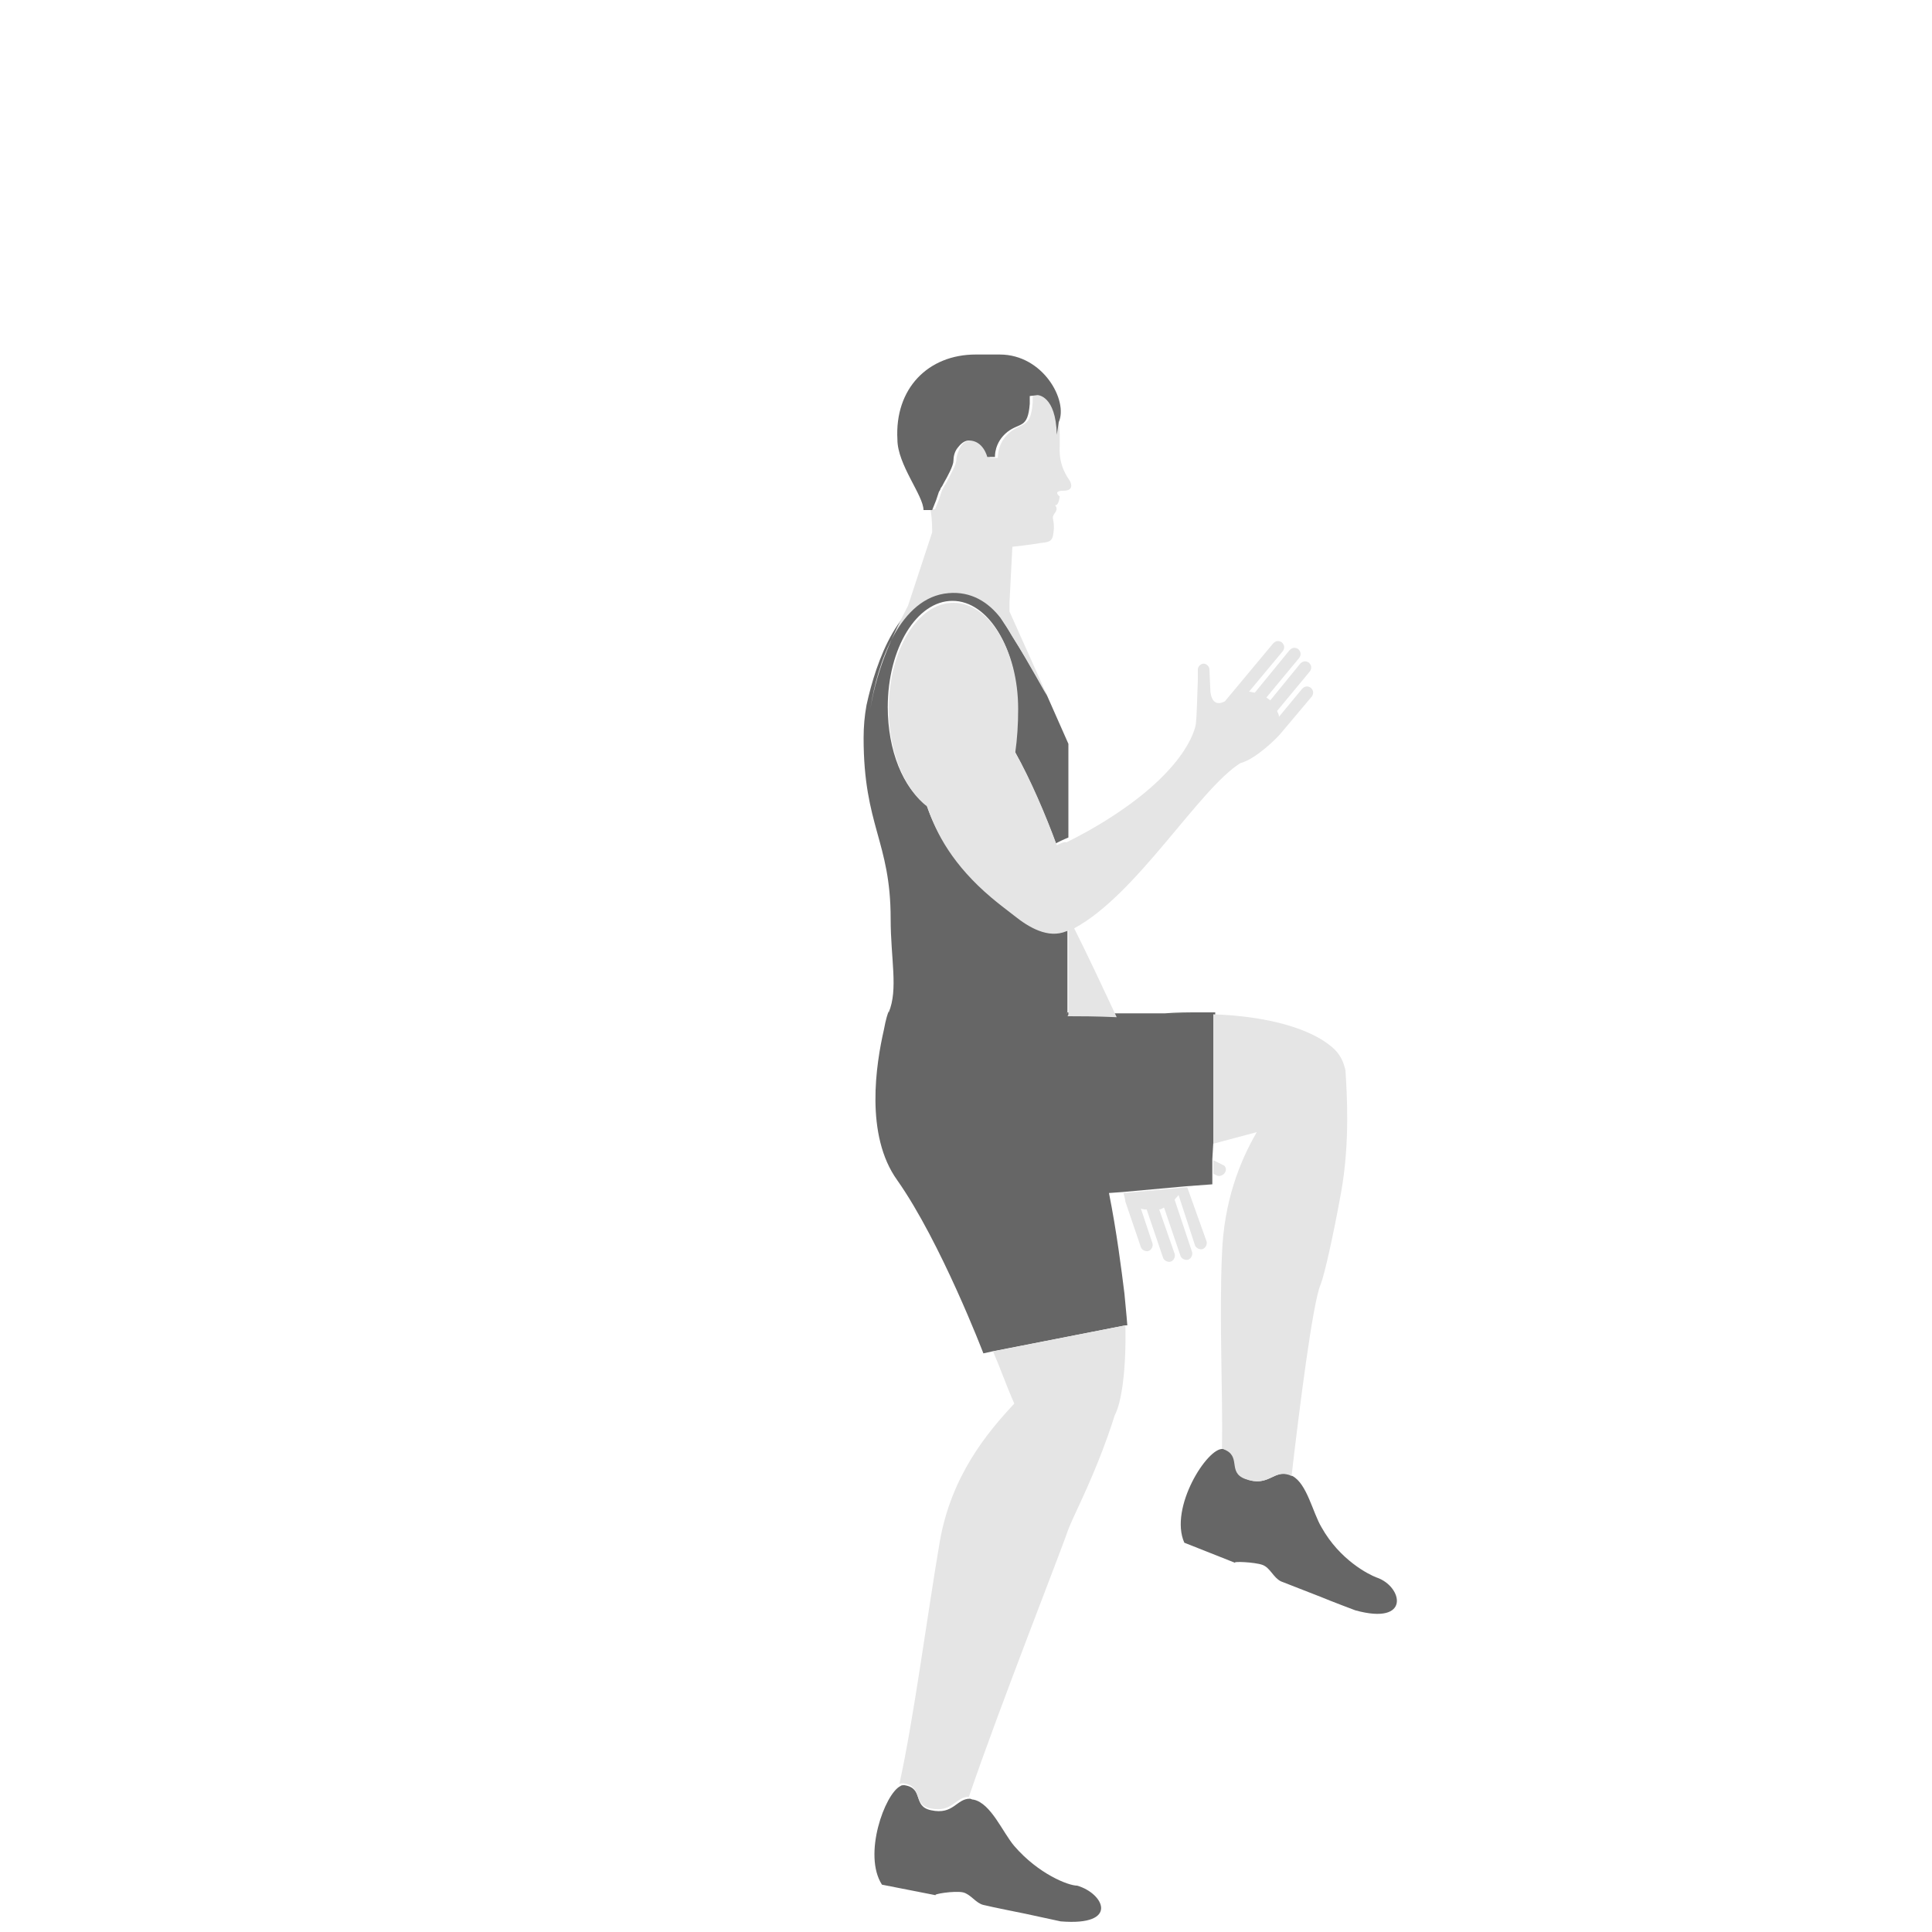 <svg xmlns="http://www.w3.org/2000/svg" width="200" height="200" viewBox="0 0 200 200" preserveAspectRatio="xMidYMax meet"><path fill="#666" d="M142.5 163.3c-.8-.3-3.8-1.8-5.7-5.2-.9-1.5-1.5-4.5-3-5.3-.1 0-.1-.1-.2-.1-1.7-.7-2.2 1.3-4.6.4-1.9-.7-.3-2.4-2.3-3.1h-.1c-1.6-.2-5.6 6.1-4 9.7l5.3 2.1c-.5-.2 2-.1 2.8.2.8.3 1.1 1.3 1.9 1.7l4.1 1.6c1.2.5 3.6 1.4 3.6 1.4 5.8 1.6 4.9-2.5 2.2-3.4zM114.8 123.5l1.4-.1 6.6-.6 2.7-.2V120l.1-1.7.2-13.4v-.1h-1.6c-1.2 0-2.4 0-3.6.1h-5.1c-2.2 0-3.9 0-5-.1 0 0 0 .1-.1.1 0-.1.1 0 .1 0v-8.8c-.1 0-.2 0-.2.1-1.9.8-4-.4-5.4-1.6-.9-.6-1.7-1.3-2.4-1.9-3.8-3.3-5.7-6.7-6.6-9.4-2.4-1.7-4-5.6-4-10.1 0-6.1 3-11 6.7-11s6.7 4.9 6.7 11c0 1.6-.1 3.1-.3 4.5 1.6 2.9 3.2 6.6 4.3 9.6.4-.2.8-.4 1.3-.6V77l-2.3-5.2s-1.7-3.1-3.6-6.1c-.4-.7-.8-1.3-1.2-1.9-1.4-1.7-3.1-2.8-5.4-2.6-5 .4-7.4 7.2-8.4 11.8-.2 1.1-.3 2.2-.3 3.4 0 9.1 2.8 10.7 2.8 18.7 0 4.2.8 7.3-.2 9.7v-.1c-.1.2-.3.8-.5 1.9-.8 3.5-2 10.9 1.4 15.6 4.5 6.4 8.9 17.9 8.9 17.9l.9-.2 13.8-2.7h.2s-.1-1.3-.3-3.3c-.3-2.4-.8-6.4-1.6-10.4zM111.5 195.2c-.9 0-4-1.2-6.5-4.1-1.2-1.4-2.4-4.4-4.2-4.8-.2 0-.3-.1-.4-.1-1.4 0-1.7 1.7-4 1.2-2-.4-.7-2.3-2.8-2.6-.1 0-.3 0-.4.1-1.6.8-3.9 7.1-1.9 10.2l5.6 1.1c-.5-.1 1.9-.5 2.8-.3.8.2 1.3 1.1 2.1 1.3.8.2 4.3.9 4.3.9l3.7.8c6.1.5 4.5-2.9 1.7-3.7z"/><path fill="#E5E5E5" d="M122.9 122.9l-6.6.6c.1.4.2.7.2.9l1.6 4.7c.1.3.5.5.8.4.3-.1.5-.5.4-.8l-1.2-3.6c.2.1.4.1.6.1l1.7 5c.1.3.5.5.8.4.3-.1.5-.5.4-.8l-1.6-4.6c.2 0 .3-.1.5-.2l1.7 5c.1.3.5.5.8.4.3-.1.5-.5.4-.8l-1.8-5.4c.1-.2.3-.3.4-.5l1.7 5.2c.1.3.5.5.8.4.3-.1.5-.5.4-.8l-2-5.6zm3.9-1.5c.2-.3.1-.7-.2-.8l-1-.5v1.4l.4.2c.2.1.6 0 .8-.3"/><path fill="#9CD68E" d="M124.3 104.9c-1.1 0-2.3 0-3.5.1 1-.1 2.2-.1 3.5-.1"/><path fill="#E5E5E5" d="M139.3 111.1c0-.4-.1-.6-.1-.6-.2-.8-.6-1.5-1.3-2.1-2.2-1.9-6.6-3.2-12.3-3.4v13.4l4.5-1.2c-1.8 3.1-3.4 7.2-3.6 12.6-.3 6.7.1 14.4 0 20.2h.1c2 .7.4 2.4 2.3 3.1 2.4.9 2.9-1 4.6-.4.1 0 .1.1.2.1.8-6.9 2.2-18 3-19.8.4-1 1.3-5 2.1-9.4 1-5.4.6-10.7.5-12.5M98.2 61.4c2.3-.2 4.1.9 5.4 2.6.4.6.8 1.2 1.2 1.9 1.9 3 3.5 6.1 3.6 6.1l-3.9-8.7v-.9l.3-5.8s1.9-.2 3-.4c1.1-.1 1.2-.3 1.3-1.5 0-1.2-.3-1 .1-1.6.4-.5 0-.8 0-.8.4.1.5-.9.5-.9s-.8-.6.4-.6c1.1 0 .8-.8.6-1.1-.2-.3-1.1-1.5-1-3.4v-1.4c-.1-4.1-2-4.1-2-4.1l-.8.1v.8c-.2 2.6-1 2-2.3 3-1.4 1.1-1.3 2.7-1.3 2.7h-.8s-.5-1.8-1.9-1.8c-.6 0-1 .3-1.2.7-.2.4-.4.9-.4 1.3 0 .5-.6 1.5-1 2.3-.1.2-.2.3-.3.5l-.2.4-.3.9-.4 1h-.5c.1.4.2 1.2.2 2.4L94 62.7c-1.4 2.7-3.2 6.3-3.9 10.7.7-4.8 3.1-11.6 8.1-12"/><path fill="#E5E5E5" d="M102.8 139.9c.7 1.6 1.4 3.6 2.2 5.4-2.9 3.1-6.5 7.5-7.7 14.2-1.3 7.6-2.7 18.4-4.2 25.2.1-.1.3-.1.4-.1 2.1.3.9 2.2 2.8 2.6 2.3.5 2.6-1.2 4-1.2 3.1-9.1 9.6-25.6 10.3-27.7.6-1.6 2.9-5.8 4.8-11.8.7-1.3 1.2-4.7 1.1-9.3l-13.7 2.7zM109.4 87.5c-1.1-3-2.7-6.8-4.3-9.6.2-1.4.3-2.9.3-4.5 0-6.1-3-11-6.7-11s-6.7 4.9-6.7 11c0 4.5 1.7 8.4 4 10.1.9 2.8 2.7 6.1 6.6 9.4.7.6 1.5 1.2 2.4 1.9 1.5 1.2 3.5 2.4 5.4 1.6.1 0 .2-.1.2-.1v8.7s0 .1-.1.2h.1c1.1 0 2.8 0 5 .1-1.4-3-2.9-6.2-4.4-9.2 6.5-3.5 12.9-14.4 17.2-17.1 1.6-.4 3.9-2.7 4.2-3.1l3.2-3.8c.2-.3.2-.6-.1-.9-.3-.2-.6-.2-.9.1l-2.4 2.9c0-.2-.1-.4-.2-.6l3.4-4.1c.2-.3.2-.6-.1-.9-.3-.2-.6-.2-.9.1l-3.1 3.8c-.1-.1-.3-.2-.4-.3l3.4-4.1c.2-.3.2-.6-.1-.9-.3-.2-.6-.2-.9.1l-3.6 4.4c-.2 0-.4-.1-.6-.1l3.5-4.2c.2-.3.2-.6-.1-.9-.3-.2-.6-.2-.9.1l-5 6c-.2.1-1.3.7-1.5-1l-.1-2.3c0-.3-.3-.6-.6-.6s-.6.3-.6.6v1.1c-.1 2.5-.1 3.5-.2 4.5 0 0-.4 4.3-8.8 9.7-1.7 1.1-3.2 1.9-4.6 2.6-.2-.1-.6.1-1 .3"/><path fill="#666" d="M95.6 52.8h.9l.4-1 .3-.9s.1-.1.2-.4c.1-.1.2-.3.3-.5.4-.7 1-1.8 1-2.3 0-.4.1-.9.4-1.3.3-.4.7-.8 1.2-.8 1.5 0 1.9 1.7 1.9 1.7h.8s-.1-1.5 1.3-2.6c1.3-1 2.1-.3 2.3-2.9V41l.8-.1s1.9 0 2 4.1l.2-1.3c1-2.2-1.6-7-6.1-7H101c-4.9 0-8.4 3.5-8.1 8.8 0 2.6 2.7 5.8 2.7 7.3z"/></svg>